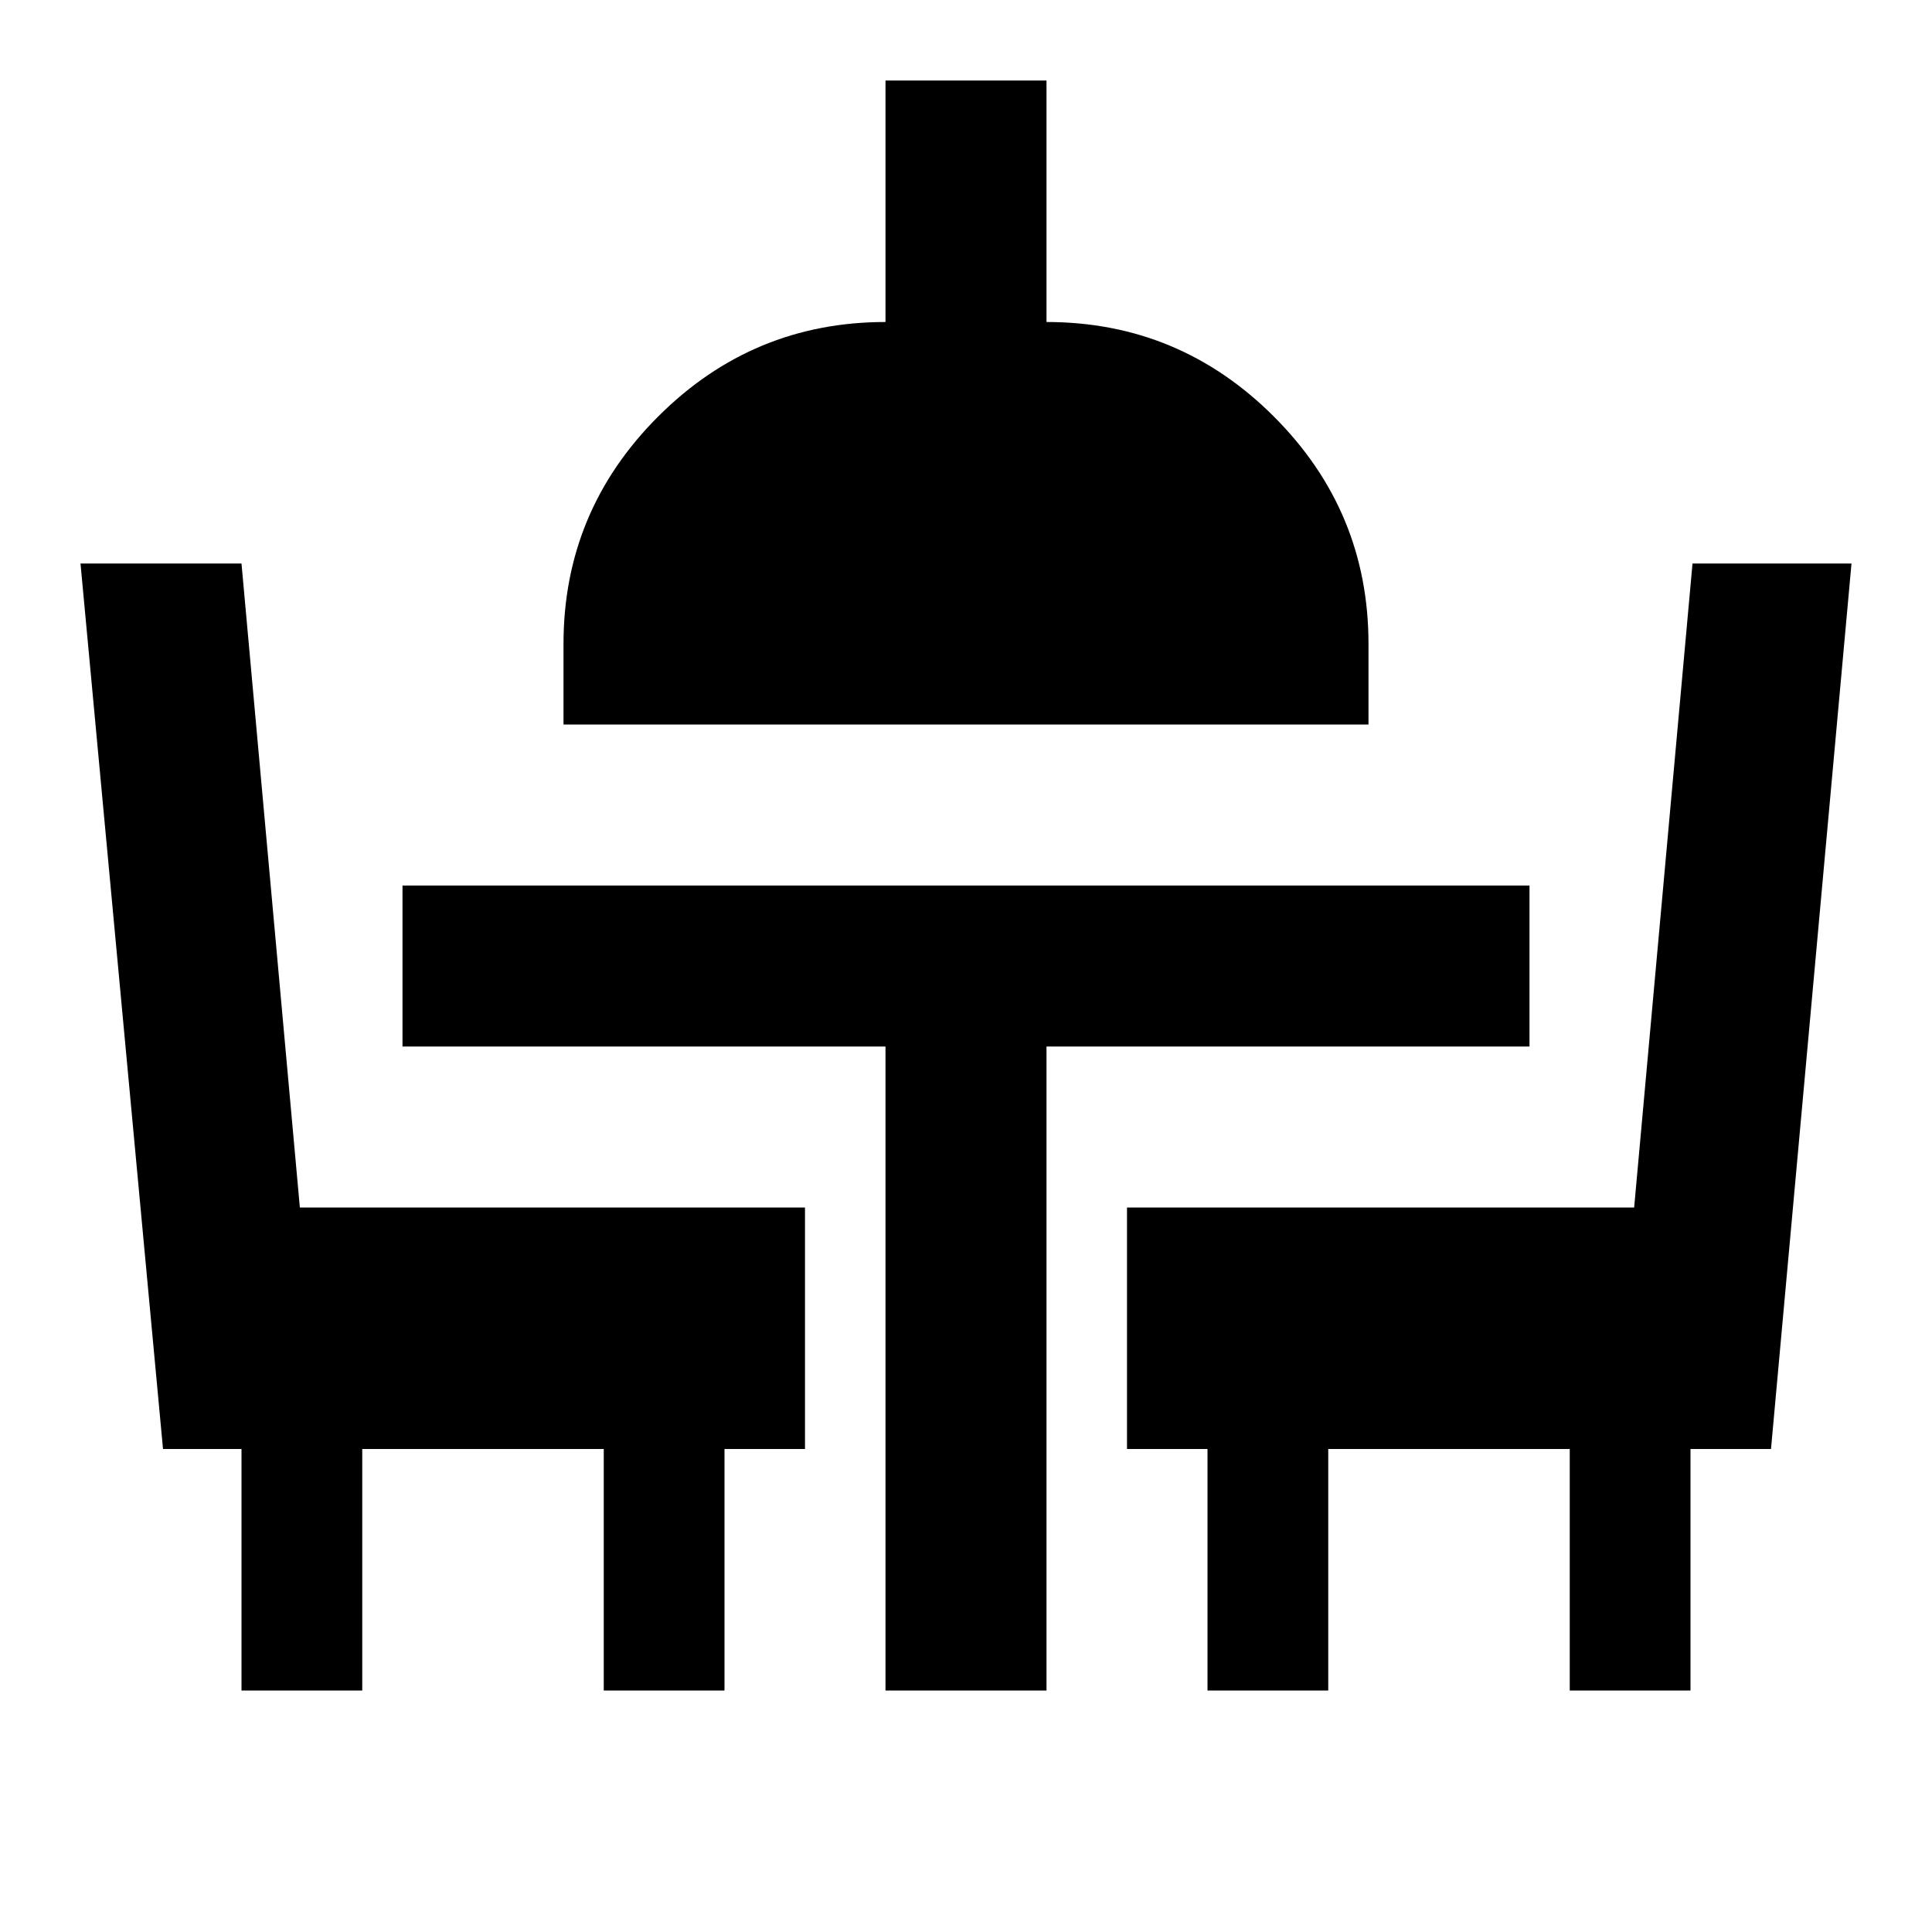 <svg xmlns="http://www.w3.org/2000/svg" viewBox="0 0 24 24" width="24" height="24"><path fill="currentColor" d="M3 21v-3h-.975L1 7h2l.725 8H10v3H9v3H7.5v-3h-3v3zm8 0v-8H5v-2h14v2h-6v8zm4 0v-3h-1v-3h6.3l.725-8H23l-1 11h-1v3h-1.5v-3h-3v3zM7 9V8q0-1.65 1.175-2.825T11 4V1h2v3q1.65 0 2.825 1.175T17 8v1z"/></svg>